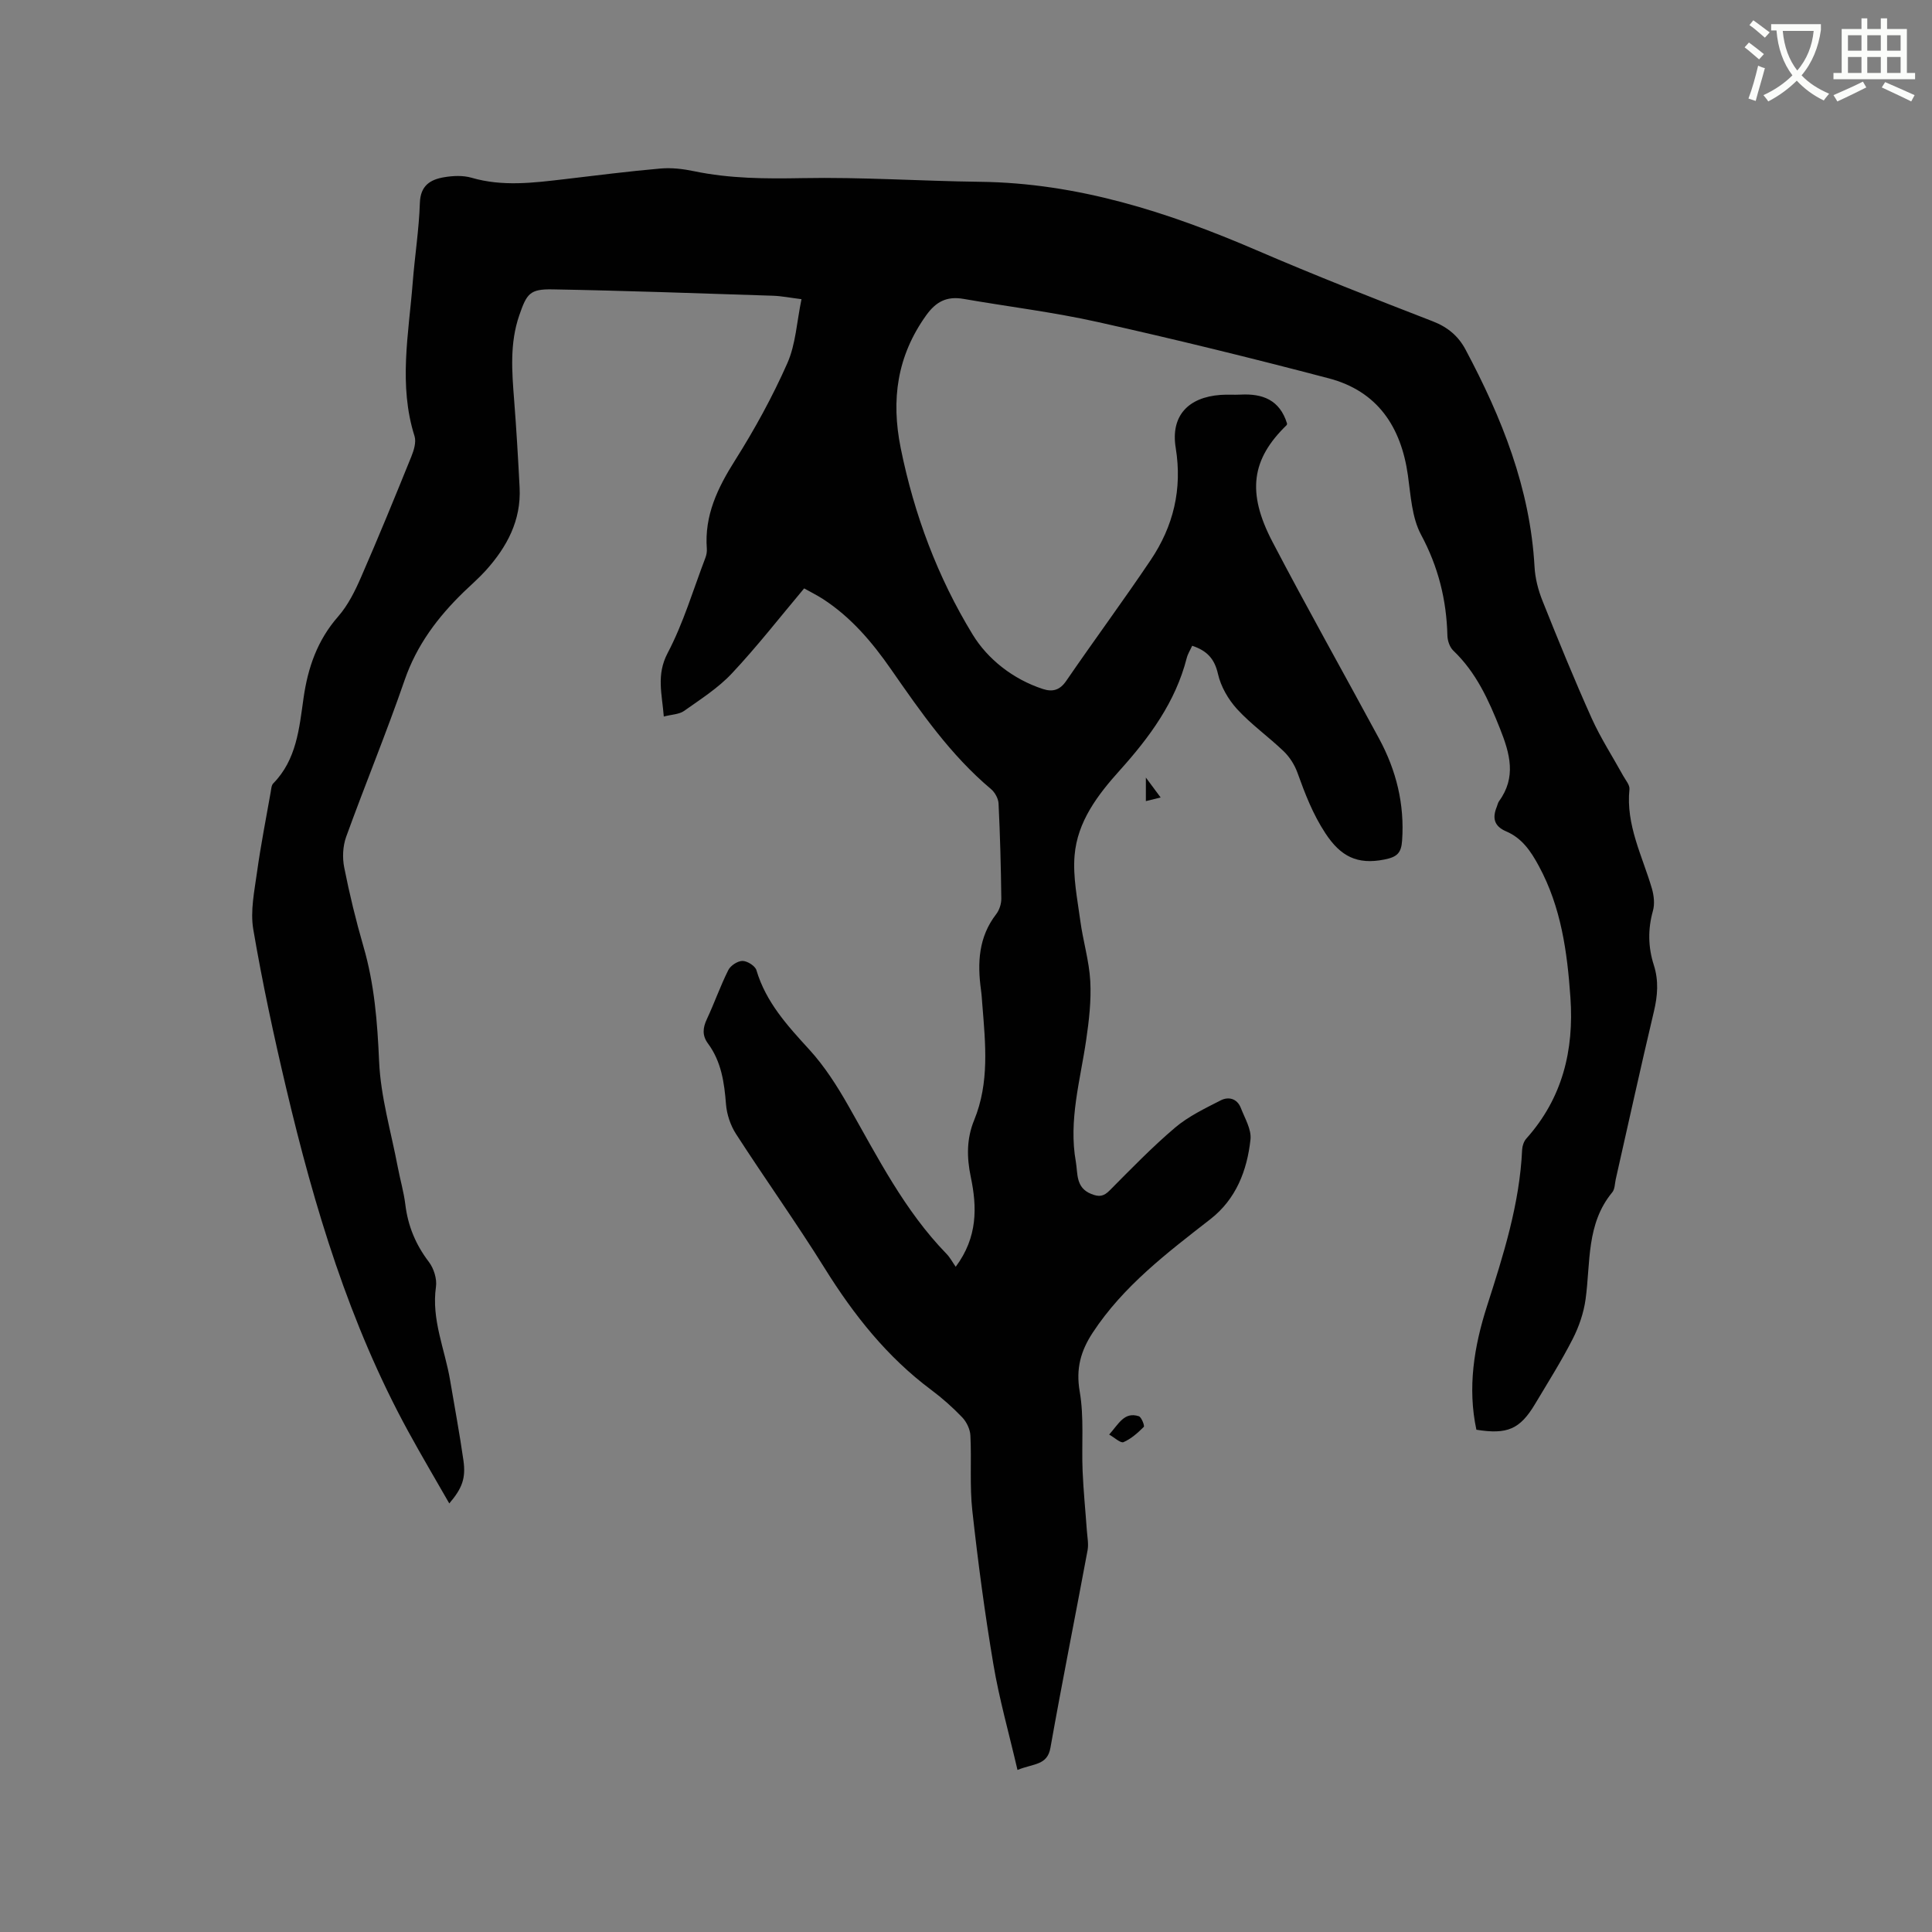 <svg enable-background="new 0 0 400 400" viewBox="0 0 400 400" xmlns="http://www.w3.org/2000/svg"><rect x="0" y="0" width="400" height="400" fill="#808080" stroke="none"/><path d="m362.1 8.8c1.1.8 2.1 1.6 3.1 2.4l-1 1.1c-1.3-1.1-2.3-2-3-2.5zm1.9 4.8c.5.2.9.4 1.4.5-.6 2.3-1.3 4.5-1.9 6.8l-1.5-.5c.8-2.1 1.4-4.3 2-6.8zm-1-9.4c1.3.9 2.4 1.8 3.4 2.5l-1 1.1c-1.4-1.2-2.4-2.1-3.2-2.6zm3.7 2.2v-1.4h10.3v1.2c-.5 3.6-1.8 6.8-4 9.4 1.5 1.6 3.4 2.8 5.7 3.8-.3.4-.7.8-1.1 1.4-2.3-1.1-4.1-2.5-5.6-4.1-1.6 1.6-3.6 3.1-5.9 4.3-.3-.5-.7-.9-1-1.3 2.4-1.1 4.4-2.5 6-4.1-1.9-2.5-3-5.6-3.3-9.3h-1.1zm8.8 0h-6.4c.3 3.3 1.3 6 3 8.2 2-2.3 3.1-5.1 3.4-8.2z" fill="#fbfcfa"/><path d="m385.3 3.8h1.3v2.2h2.8v-2.2h1.3v2.2h4.1v9.1h1.7v1.3h-16.9v-1.3h1.7v-9.1h4.1v-2.2zm.4 13.1.7 1.2c-1.8.9-3.8 1.9-6 2.9-.2-.4-.5-.8-.8-1.3 2.3-1 4.3-1.9 6.1-2.8zm-3.1-6.4h2.8v-3.2h-2.8zm0 4.6h2.8v-3.3h-2.8zm4-4.6h2.8v-3.2h-2.8zm0 4.6h2.8v-3.3h-2.8zm3.7 1.9c2.1.9 4.1 1.8 6.1 2.7l-.7 1.3c-2.2-1.1-4.2-2-6.1-2.9zm3.2-9.7h-2.8v3.2h2.8zm-2.8 7.8h2.8v-3.3h-2.8z" fill="#fbfcfa"/><g fill="#010101"><path d="m210.66 366.45c-1.79-7.71-3.79-14.72-4.99-21.87-1.78-10.55-3.19-21.17-4.36-31.8-.57-5.14-.14-10.38-.4-15.57-.06-1.29-.78-2.8-1.68-3.75-1.97-2.06-4.13-3.98-6.42-5.69-9.15-6.82-16.04-15.52-22.04-25.15-5.88-9.44-12.36-18.51-18.39-27.85-1.14-1.77-1.9-4.04-2.07-6.14-.35-4.51-.97-8.84-3.73-12.58-1.22-1.65-1.09-3.22-.24-5.03 1.57-3.35 2.79-6.87 4.45-10.18.47-.94 1.94-1.89 2.94-1.89 1 .01 2.62 1.03 2.88 1.92 1.98 6.65 6.42 11.49 10.96 16.45 3.16 3.46 5.75 7.53 8.08 11.63 6.08 10.68 11.61 21.69 20.31 30.64.72.74 1.22 1.69 1.91 2.68 4.58-6.14 4.42-12.39 3.12-18.59-.86-4.1-.87-7.95.7-11.77 3.18-7.76 2.34-15.78 1.7-23.8-.09-1.06-.14-2.12-.29-3.17-.76-5.58-.51-10.93 3.14-15.66.67-.86 1.09-2.17 1.07-3.27-.08-6.55-.25-13.1-.57-19.65-.05-1.03-.75-2.3-1.55-2.98-8.39-7.05-14.54-15.94-20.72-24.82-3.89-5.6-8.27-10.77-14.07-14.53-1.22-.79-2.54-1.44-3.91-2.21-5.05 6.01-9.75 12.05-14.96 17.6-2.84 3.03-6.47 5.34-9.9 7.77-1.02.72-2.55.73-4.2 1.16-.35-4.65-1.59-8.6.79-13.13 3.28-6.23 5.3-13.13 7.83-19.75.22-.58.34-1.25.29-1.87-.52-6.9 2.25-12.61 5.85-18.3 4.05-6.42 7.74-13.14 10.81-20.08 1.75-3.94 1.96-8.57 2.94-13.28-2.37-.29-4.11-.65-5.86-.71-15.24-.49-30.48-1.05-45.73-1.32-4.65-.08-5.29.88-6.84 5.37-2 5.79-1.52 11.68-1.06 17.6.47 6.02.82 12.05 1.13 18.07.34 6.79-2.62 12.29-7 17.16-1.42 1.57-3.03 2.96-4.56 4.44-5.38 5.22-9.74 10.99-12.25 18.27-3.76 10.9-8.17 21.58-12.1 32.43-.7 1.94-.81 4.34-.4 6.37 1.09 5.5 2.42 10.97 3.98 16.35 2.27 7.79 2.89 15.69 3.24 23.79.32 7.32 2.48 14.57 3.86 21.85.49 2.6 1.25 5.16 1.57 7.78.54 4.43 2.14 8.29 4.86 11.86 1.03 1.35 1.72 3.53 1.48 5.18-.97 6.79 1.85 12.92 2.93 19.34.93 5.53 1.97 11.05 2.76 16.6.52 3.7-.26 5.76-2.93 8.9-2.9-5.07-5.78-9.93-8.49-14.89-12.2-22.32-19.45-46.42-25.26-71-2.58-10.92-4.95-21.91-6.83-32.96-.65-3.82.24-7.96.78-11.9.77-5.54 1.86-11.04 2.83-16.56.11-.61.14-1.37.52-1.76 4.83-4.92 5.38-11.39 6.27-17.64.9-6.34 2.86-12 7.17-16.92 2.04-2.33 3.5-5.28 4.75-8.16 3.6-8.24 7.01-16.58 10.39-24.92.53-1.31 1.06-3.01.68-4.24-3.36-10.61-1.21-21.23-.38-31.85.43-5.49 1.3-10.96 1.48-16.46.12-3.62 2.18-4.84 5.04-5.32 1.84-.31 3.9-.4 5.66.11 6.42 1.87 12.8 1.05 19.22.3 6.63-.78 13.25-1.63 19.9-2.21 2.28-.2 4.67.08 6.92.55 7.42 1.55 14.84 1.58 22.41 1.44 12.27-.24 24.55.61 36.82.76 20.21.24 38.92 6.27 57.24 14.16 12.05 5.19 24.27 9.99 36.51 14.73 3.09 1.2 5.28 3.05 6.76 5.82 7.52 14.12 13.4 28.76 14.3 45.02.13 2.37.76 4.81 1.65 7.03 3.26 8.16 6.58 16.3 10.18 24.31 1.85 4.11 4.34 7.94 6.52 11.9.5.91 1.39 1.91 1.3 2.79-.77 7.41 2.67 13.81 4.65 20.57.42 1.45.61 3.2.21 4.61-1.07 3.81-1 7.52.18 11.21 1.04 3.24.8 6.36.02 9.64-2.74 11.54-5.27 23.12-7.89 34.69-.21.93-.18 2.08-.73 2.74-5.4 6.52-4.48 14.53-5.52 22.12-.39 2.84-1.38 5.72-2.69 8.28-2.36 4.61-5.14 9.02-7.8 13.47-3.1 5.17-5.72 6.31-12.12 5.28-1.86-8.7-.49-17.2 2.18-25.54 3.4-10.6 6.78-21.19 7.29-32.44.04-.79.36-1.73.87-2.3 7.48-8.36 9.89-18.28 9.13-29.19-.66-9.44-1.91-18.7-6.55-27.26-1.68-3.11-3.51-5.77-6.75-7.15-2.53-1.08-2.89-2.78-1.95-5.08.16-.39.23-.84.47-1.17 3.62-4.97 2.26-9.84.2-15.02-2.37-5.96-4.94-11.65-9.68-16.17-.73-.7-1.18-2.03-1.21-3.08-.18-7.42-1.89-14.26-5.46-20.91-1.91-3.57-2.13-8.14-2.72-12.31-1.42-10.06-6.31-17.41-16.38-20.06-15.86-4.17-31.79-8.08-47.79-11.65-9.18-2.05-18.57-3.19-27.85-4.8-3.4-.59-5.65.52-7.72 3.41-6.02 8.42-7.29 17.44-5.27 27.47 2.78 13.77 7.66 26.77 14.9 38.62 3.1 5.08 8.35 9.25 14.54 11.27 2 .65 3.51.26 4.84-1.69 5.75-8.39 11.8-16.57 17.47-25 4.71-7 6.58-14.67 5.19-23.23-1.08-6.6 2.55-10.49 9.3-10.97 1.37-.1 2.76.01 4.13-.06 4.53-.24 8.11 1.07 9.62 5.99.01-.02.01.23-.12.36-7.22 7.02-8.27 13.86-2.9 24.13 7.16 13.7 14.75 27.17 22.09 40.77 3.55 6.57 5.28 13.56 4.75 21.1-.18 2.58-1.05 3.39-3.69 3.91-5.6 1.11-9.04-.64-12.19-5.44-2.63-4-4.22-8.2-5.8-12.57-.58-1.6-1.59-3.2-2.81-4.38-3.13-3.01-6.74-5.56-9.66-8.74-1.83-2-3.38-4.68-3.97-7.29-.71-3.14-2.26-4.82-5.34-5.84-.4.88-.91 1.67-1.13 2.54-2.33 9.12-7.71 16.41-13.85 23.24-4.61 5.12-8.79 10.62-9.37 17.64-.37 4.43.58 9 1.18 13.48.56 4.2 1.84 8.33 2.07 12.53.22 4.04-.26 8.17-.85 12.2-1.22 8.36-3.67 16.62-2.14 25.19.43 2.43-.07 5.38 3.2 6.68 1.65.66 2.57.51 3.82-.75 4.41-4.44 8.77-8.95 13.53-12.99 2.76-2.34 6.18-3.97 9.44-5.64 1.63-.84 3.42-.38 4.18 1.59.82 2.13 2.22 4.43 1.99 6.51-.7 6.42-2.98 12.35-8.31 16.5-8.96 6.98-18 13.82-24.36 23.5-2.47 3.77-3.51 7.44-2.69 12.17.93 5.35.37 10.95.6 16.44.17 4.12.59 8.23.88 12.34.1 1.37.39 2.79.15 4.1-2.53 13.62-5.26 27.21-7.68 40.84-.63 3.73-3.46 3.26-6.83 4.64z"/><path d="m229.64 297.01c2-2.23 3.12-4.76 6.13-3.8.56.18 1.25 1.99 1.04 2.21-1.24 1.24-2.62 2.47-4.2 3.16-.61.25-1.85-.94-2.97-1.57z"/><path d="m240.3 165.11c-1.26.31-2.04.5-3.06.75 0-1.46 0-2.67 0-4.87 1.2 1.6 1.96 2.64 3.06 4.12z"/></g></svg>
